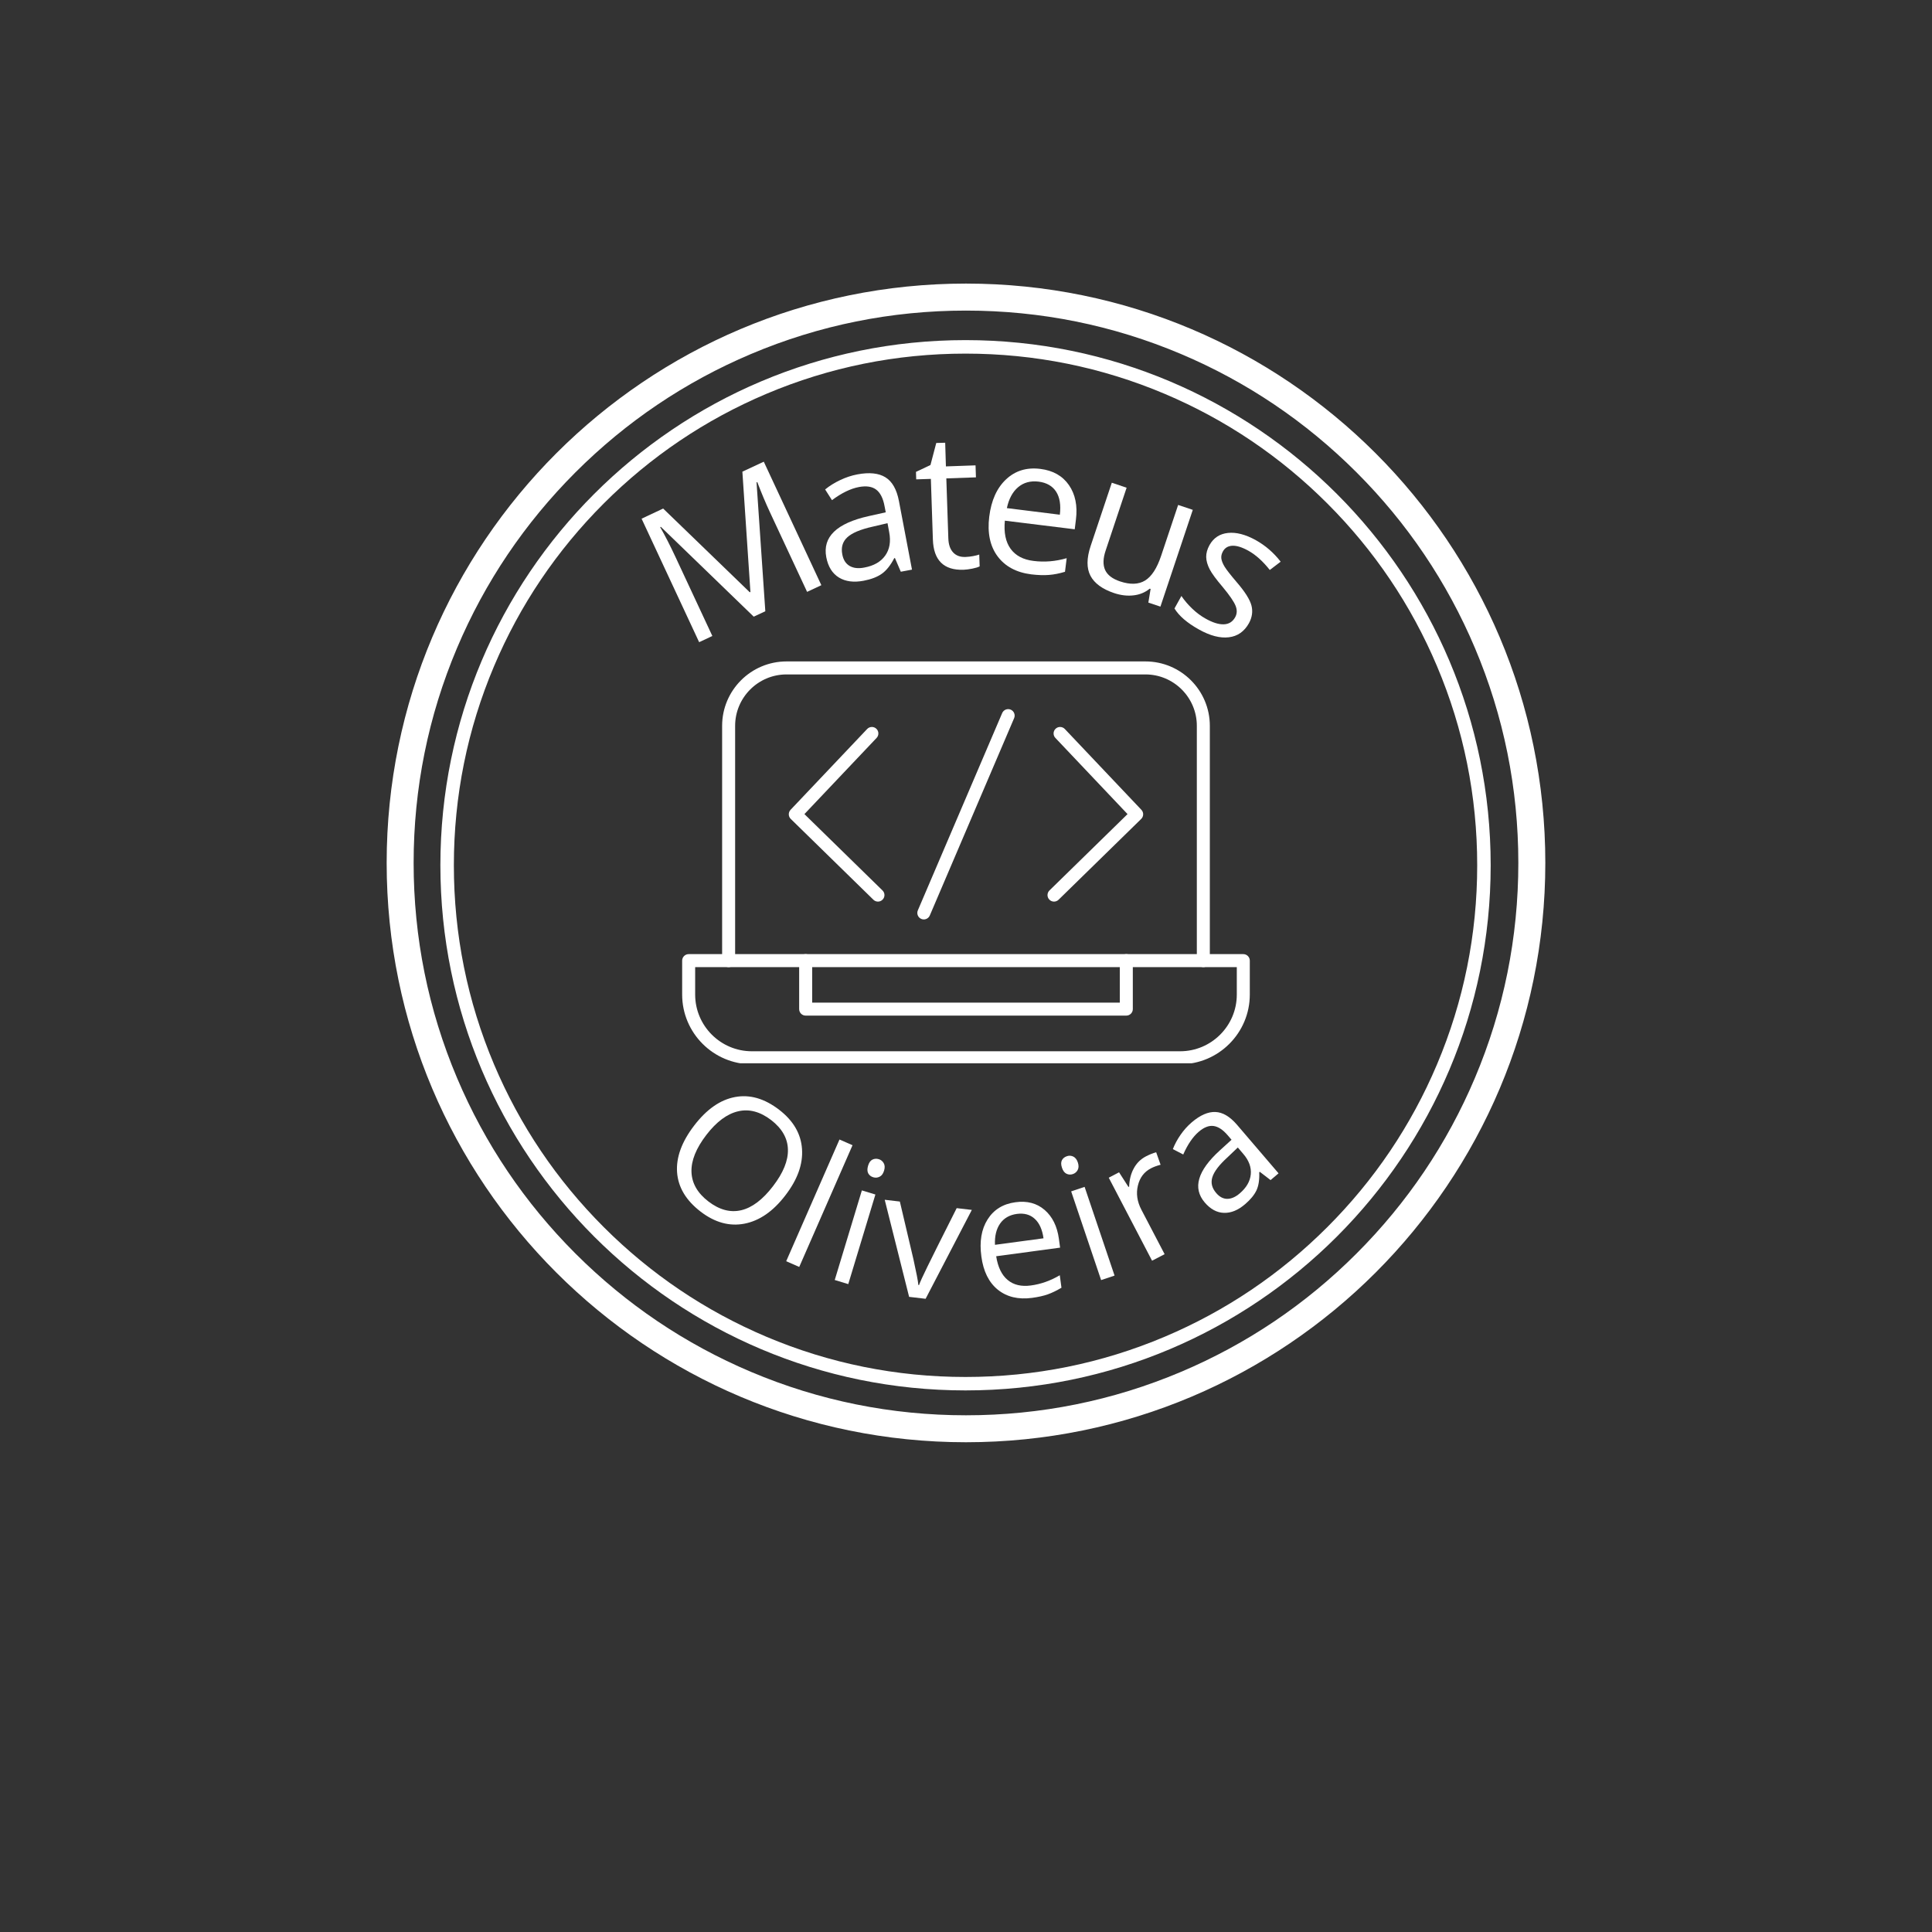 <svg xmlns="http://www.w3.org/2000/svg" xmlns:xlink="http://www.w3.org/1999/xlink" width="500" zoomAndPan="magnify" viewBox="0 0 375 375" height="500" preserveAspectRatio="xMidYMid meet" version="1.0"><rect x="0" y="0" width="375" height="375" fill="#333333" stroke="none"/><defs><g/><clipPath id="c2d2fb1d2d"><path d="M 75.051 55.043 L 300 55.043 L 300 280 L 75.051 280 Z M 75.051 55.043 " clip-rule="nonzero"/></clipPath><clipPath id="beef9f2c5a"><path d="M 132.406 185 L 242.656 185 L 242.656 206.379 L 132.406 206.379 Z M 132.406 185 " clip-rule="nonzero"/></clipPath><clipPath id="c62f6118d1"><path d="M 140 128.379 L 235 128.379 L 235 188 L 140 188 Z M 140 128.379 " clip-rule="nonzero"/></clipPath></defs><g clip-path="url(#c2d2fb1d2d)"><path fill="#ffffff" d="M 187.496 60.285 C 201.973 60.285 216.012 63.121 229.227 68.711 C 241.992 74.109 253.457 81.844 263.305 91.688 C 273.152 101.531 280.883 113.004 286.281 125.77 C 291.871 138.984 294.707 153.023 294.707 167.496 C 294.707 181.973 291.871 196.008 286.281 209.227 C 280.883 221.992 273.152 233.457 263.305 243.305 C 253.461 253.156 241.992 260.883 229.227 266.281 C 216.012 271.871 201.973 274.707 187.496 274.707 C 173.023 274.707 158.984 271.871 145.77 266.281 C 133.004 260.883 121.539 253.152 111.688 243.305 C 101.844 233.461 94.109 221.992 88.711 209.227 C 83.121 196.008 80.285 181.973 80.285 167.496 C 80.285 153.023 83.121 138.984 88.711 125.77 C 94.109 113.004 101.844 101.539 111.688 91.688 C 121.535 81.844 133.004 74.109 145.77 68.711 C 158.984 63.121 173.023 60.285 187.496 60.285 M 187.496 55.043 C 125.391 55.043 75.051 105.387 75.051 167.492 C 75.051 229.598 125.391 279.938 187.496 279.938 C 249.602 279.938 299.945 229.598 299.945 167.492 C 299.945 105.387 249.602 55.043 187.496 55.043 Z M 187.496 55.043 " fill-opacity="1" fill-rule="nonzero"/></g><path fill="#ffffff" d="M 187.406 68.637 C 200.816 68.637 213.824 71.266 226.066 76.445 C 237.891 81.445 248.512 88.605 257.633 97.727 C 266.754 106.848 273.918 117.469 278.918 129.297 C 284.098 141.535 286.723 154.543 286.723 167.953 C 286.723 181.363 284.098 194.367 278.918 206.609 C 273.918 218.438 266.754 229.059 257.633 238.18 C 248.512 247.301 237.891 254.461 226.066 259.461 C 213.824 264.641 200.816 267.27 187.406 267.27 C 174 267.27 160.992 264.641 148.75 259.461 C 136.926 254.461 126.305 247.301 117.184 238.18 C 108.062 229.059 100.898 218.438 95.898 206.609 C 90.719 194.367 88.094 181.363 88.094 167.953 C 88.094 154.543 90.719 141.535 95.898 129.297 C 100.898 117.469 108.062 106.848 117.184 97.727 C 126.305 88.605 136.926 81.445 148.75 76.445 C 160.992 71.266 174 68.637 187.406 68.637 M 187.406 66.016 C 131.109 66.016 85.477 111.652 85.477 167.949 C 85.477 224.246 131.109 269.879 187.406 269.879 C 243.703 269.879 289.34 224.246 289.34 167.949 C 289.34 111.652 243.703 66.016 187.406 66.016 Z M 187.406 66.016 " fill-opacity="1" fill-rule="nonzero"/><g clip-path="url(#beef9f2c5a)"><path fill="#ffffff" d="M 229.051 206.574 L 145.941 206.574 C 138.477 206.574 132.406 200.504 132.406 193.043 L 132.406 186.457 C 132.406 185.762 132.973 185.195 133.668 185.195 L 241.324 185.195 C 242.023 185.195 242.586 185.762 242.586 186.457 L 242.586 193.043 C 242.586 200.504 236.516 206.574 229.051 206.574 Z M 134.93 187.719 L 134.93 193.043 C 134.93 199.113 139.871 204.051 145.941 204.051 L 229.051 204.051 C 235.125 204.051 240.062 199.113 240.062 193.043 L 240.062 187.719 Z M 134.93 187.719 " fill-opacity="1" fill-rule="nonzero"/></g><g clip-path="url(#c62f6118d1)"><path fill="#ffffff" d="M 233.566 187.719 C 232.871 187.719 232.305 187.152 232.305 186.457 L 232.305 140.883 C 232.305 135.383 227.828 130.906 222.328 130.906 L 152.664 130.906 C 147.164 130.906 142.688 135.383 142.688 140.883 L 142.688 186.457 C 142.688 187.152 142.125 187.719 141.426 187.719 C 140.73 187.719 140.164 187.152 140.164 186.457 L 140.164 140.883 C 140.164 133.988 145.773 128.383 152.664 128.383 L 222.328 128.383 C 229.223 128.383 234.828 133.988 234.828 140.883 L 234.828 186.457 C 234.828 187.152 234.262 187.719 233.566 187.719 Z M 233.566 187.719 " fill-opacity="1" fill-rule="nonzero"/></g><path fill="#ffffff" d="M 170.41 175 C 170.094 175 169.773 174.879 169.531 174.641 L 153.484 158.953 C 152.992 158.473 152.977 157.684 153.449 157.184 L 168.316 141.496 C 168.797 140.992 169.594 140.969 170.098 141.449 C 170.605 141.926 170.625 142.727 170.148 143.23 L 156.137 158.016 L 171.293 172.836 C 171.793 173.32 171.801 174.121 171.312 174.617 C 171.066 174.871 170.738 175 170.41 175 Z M 170.41 175 " fill-opacity="1" fill-rule="nonzero"/><path fill="#ffffff" d="M 204.582 175 C 204.254 175 203.926 174.871 203.68 174.617 C 203.191 174.121 203.203 173.32 203.699 172.836 L 218.855 158.016 L 204.848 143.23 C 204.367 142.727 204.387 141.926 204.895 141.449 C 205.398 140.969 206.199 140.992 206.68 141.496 L 221.543 157.184 C 222.016 157.684 222 158.473 221.508 158.953 L 205.465 174.641 C 205.219 174.879 204.898 175 204.582 175 Z M 204.582 175 " fill-opacity="1" fill-rule="nonzero"/><path fill="#ffffff" d="M 179.312 178.461 C 179.145 178.461 178.977 178.43 178.816 178.359 C 178.176 178.086 177.879 177.344 178.152 176.703 L 194.523 138.406 C 194.797 137.766 195.535 137.469 196.18 137.742 C 196.82 138.016 197.117 138.758 196.84 139.398 L 180.473 177.695 C 180.266 178.172 179.801 178.461 179.312 178.461 Z M 179.312 178.461 " fill-opacity="1" fill-rule="nonzero"/><path fill="#ffffff" d="M 218.617 197.129 L 156.379 197.129 C 155.68 197.129 155.117 196.562 155.117 195.867 L 155.117 186.457 C 155.117 185.758 155.68 185.195 156.379 185.195 C 157.074 185.195 157.641 185.758 157.641 186.457 L 157.641 194.605 L 217.355 194.605 L 217.355 186.457 C 217.355 185.758 217.918 185.195 218.617 185.195 C 219.312 185.195 219.879 185.758 219.879 186.457 L 219.879 195.867 C 219.879 196.562 219.312 197.129 218.617 197.129 Z M 218.617 197.129 " fill-opacity="1" fill-rule="nonzero"/><g fill="#ffffff" fill-opacity="1"><g transform="translate(132.407, 126.178)"><g><path d="M 13.891 -6.484 L -4.141 -23.922 L -4.266 -23.859 C -3.336 -22.254 -2.332 -20.289 -1.25 -17.969 L 5.859 -2.734 L 3.297 -1.531 L -7.875 -25.5 L -3.688 -27.469 L 13.125 -11.219 L 13.25 -11.281 L 11.688 -34.625 L 15.844 -36.562 L 27.016 -12.594 L 24.25 -11.297 L 17.047 -26.734 C 16.223 -28.504 15.398 -30.461 14.578 -32.609 L 14.438 -32.547 L 16.141 -7.531 Z M 13.891 -6.484 "/></g></g></g><g fill="#ffffff" fill-opacity="1"><g transform="translate(159.736, 113.846)"><g><path d="M 15.109 -2.875 L 13.969 -5.531 L 13.844 -5.516 C 13.102 -4.098 12.289 -3.082 11.406 -2.469 C 10.531 -1.852 9.363 -1.406 7.906 -1.125 C 5.977 -0.758 4.375 -0.969 3.094 -1.75 C 1.812 -2.539 0.992 -3.859 0.641 -5.703 C -0.098 -9.629 2.648 -12.285 8.891 -13.672 L 12.188 -14.406 L 11.953 -15.609 C 11.672 -17.141 11.129 -18.207 10.328 -18.812 C 9.535 -19.414 8.414 -19.582 6.969 -19.312 C 5.344 -19 3.602 -18.148 1.75 -16.766 L 0.422 -18.844 C 1.273 -19.539 2.242 -20.145 3.328 -20.656 C 4.41 -21.176 5.523 -21.547 6.672 -21.766 C 8.992 -22.203 10.812 -22.016 12.125 -21.203 C 13.445 -20.391 14.32 -18.848 14.75 -16.578 L 17.281 -3.281 Z M 8.047 -3.688 C 9.879 -4.031 11.223 -4.801 12.078 -6 C 12.941 -7.207 13.203 -8.719 12.859 -10.531 L 12.531 -12.297 L 9.594 -11.609 C 7.27 -11.086 5.648 -10.406 4.734 -9.562 C 3.816 -8.719 3.488 -7.613 3.75 -6.25 C 3.945 -5.188 4.422 -4.438 5.172 -4 C 5.922 -3.562 6.879 -3.457 8.047 -3.688 Z M 8.047 -3.688 "/></g></g></g><g fill="#ffffff" fill-opacity="1"><g transform="translate(177.852, 110.529)"><g><path d="M 9.516 -2.422 C 10.047 -2.441 10.555 -2.5 11.047 -2.594 C 11.535 -2.688 11.926 -2.785 12.219 -2.891 L 12.297 -0.594 C 11.973 -0.426 11.492 -0.281 10.859 -0.156 C 10.234 -0.031 9.672 0.039 9.172 0.062 C 5.336 0.188 3.352 -1.77 3.219 -5.812 L 2.828 -17.578 L -0.016 -17.484 L -0.062 -18.938 L 2.75 -20.266 L 3.875 -24.547 L 5.609 -24.594 L 5.75 -20 L 11.5 -20.203 L 11.578 -17.875 L 5.828 -17.672 L 6.219 -6.031 C 6.258 -4.832 6.57 -3.922 7.156 -3.297 C 7.738 -2.68 8.523 -2.391 9.516 -2.422 Z M 9.516 -2.422 "/></g></g></g><g fill="#ffffff" fill-opacity="1"><g transform="translate(188.761, 109.702)"><g><path d="M 11.406 1.781 C 8.508 1.414 6.328 0.242 4.859 -1.734 C 3.398 -3.711 2.863 -6.273 3.25 -9.422 C 3.645 -12.586 4.738 -15.004 6.531 -16.672 C 8.32 -18.348 10.535 -19.02 13.172 -18.688 C 15.629 -18.383 17.477 -17.336 18.719 -15.547 C 19.957 -13.754 20.41 -11.531 20.078 -8.875 L 19.844 -6.969 L 6.281 -8.641 C 6.062 -6.336 6.43 -4.52 7.391 -3.188 C 8.359 -1.852 9.844 -1.066 11.844 -0.828 C 13.969 -0.555 16.113 -0.734 18.281 -1.359 L 17.953 1.281 C 16.859 1.613 15.828 1.816 14.859 1.891 C 13.891 1.973 12.738 1.938 11.406 1.781 Z M 12.828 -16.219 C 11.254 -16.406 9.93 -16.047 8.859 -15.141 C 7.785 -14.234 7.055 -12.879 6.672 -11.078 L 16.953 -9.797 C 17.18 -11.672 16.941 -13.16 16.234 -14.266 C 15.523 -15.367 14.391 -16.02 12.828 -16.219 Z M 12.828 -16.219 "/></g></g></g><g fill="#ffffff" fill-opacity="1"><g transform="translate(206.707, 111.541)"><g><path d="M 11.969 -16.875 L 7.906 -4.703 C 7.383 -3.16 7.348 -1.895 7.797 -0.906 C 8.242 0.07 9.211 0.812 10.703 1.312 C 12.672 1.969 14.285 1.91 15.547 1.141 C 16.816 0.367 17.859 -1.234 18.672 -3.672 L 21.969 -13.531 L 24.812 -12.578 L 18.531 6.203 L 16.188 5.422 L 16.625 2.766 L 16.453 2.719 C 15.566 3.445 14.523 3.879 13.328 4.016 C 12.129 4.16 10.867 4.016 9.547 3.578 C 7.254 2.805 5.723 1.688 4.953 0.219 C 4.18 -1.25 4.191 -3.176 4.984 -5.562 L 9.094 -17.844 Z M 11.969 -16.875 "/></g></g></g><g fill="#ffffff" fill-opacity="1"><g transform="translate(225.81, 117.929)"><g><path d="M 16.594 3.062 C 15.688 4.664 14.391 5.566 12.703 5.766 C 11.016 5.973 9.086 5.473 6.922 4.266 C 4.617 2.984 3.031 1.617 2.156 0.172 L 3.5 -2.25 C 4.102 -1.363 4.812 -0.535 5.625 0.234 C 6.445 1.016 7.301 1.648 8.188 2.141 C 9.551 2.91 10.723 3.281 11.703 3.25 C 12.691 3.227 13.438 2.77 13.938 1.875 C 14.312 1.195 14.336 0.457 14.016 -0.344 C 13.691 -1.156 12.867 -2.359 11.547 -3.953 C 10.266 -5.453 9.41 -6.613 8.984 -7.438 C 8.555 -8.27 8.332 -9.062 8.312 -9.812 C 8.301 -10.562 8.516 -11.332 8.953 -12.125 C 9.742 -13.531 10.938 -14.316 12.531 -14.484 C 14.133 -14.66 15.941 -14.191 17.953 -13.078 C 19.816 -12.035 21.422 -10.645 22.766 -8.906 L 20.656 -7.297 C 19.32 -8.984 17.945 -10.223 16.531 -11.016 C 15.289 -11.711 14.242 -12.039 13.391 -12 C 12.547 -11.957 11.938 -11.594 11.562 -10.906 C 11.301 -10.445 11.195 -9.988 11.25 -9.531 C 11.312 -9.07 11.52 -8.547 11.875 -7.953 C 12.227 -7.367 13 -6.379 14.188 -4.984 C 15.82 -3.098 16.789 -1.57 17.094 -0.406 C 17.395 0.758 17.227 1.914 16.594 3.062 Z M 16.594 3.062 "/></g></g></g><g fill="#ffffff" fill-opacity="1"><g transform="translate(125.685, 226.826)"><g><path d="M 26.734 5.219 C 24.367 8.301 21.727 10.125 18.812 10.688 C 15.906 11.25 13.066 10.469 10.297 8.344 C 7.461 6.164 5.941 3.617 5.734 0.703 C 5.535 -2.203 6.648 -5.234 9.078 -8.391 C 11.484 -11.523 14.117 -13.359 16.984 -13.891 C 19.848 -14.43 22.703 -13.609 25.547 -11.422 C 28.305 -9.297 29.785 -6.758 29.984 -3.812 C 30.191 -0.863 29.109 2.145 26.734 5.219 Z M 11.422 -6.547 C 9.422 -3.941 8.457 -1.547 8.531 0.641 C 8.602 2.836 9.695 4.75 11.812 6.375 C 13.945 8.008 16.07 8.578 18.188 8.078 C 20.301 7.578 22.359 6.02 24.359 3.406 C 26.348 0.82 27.312 -1.551 27.25 -3.719 C 27.195 -5.883 26.113 -7.785 24 -9.422 C 21.863 -11.055 19.727 -11.625 17.594 -11.125 C 15.457 -10.633 13.398 -9.109 11.422 -6.547 Z M 11.422 -6.547 "/></g></g></g><g fill="#ffffff" fill-opacity="1"><g transform="translate(149.928, 243.631)"><g><path d="M 5.203 2.281 L 2.672 1.172 L 13.016 -22.453 L 15.547 -21.344 Z M 5.203 2.281 "/></g></g></g><g fill="#ffffff" fill-opacity="1"><g transform="translate(159.226, 247.604)"><g><path d="M 5.422 1.641 L 2.797 0.844 L 8.062 -16.547 L 10.688 -15.75 Z M 9.266 -21.328 C 9.441 -21.93 9.719 -22.328 10.094 -22.516 C 10.477 -22.711 10.895 -22.742 11.344 -22.609 C 11.758 -22.484 12.078 -22.227 12.297 -21.844 C 12.523 -21.457 12.551 -20.973 12.375 -20.391 C 12.195 -19.797 11.906 -19.398 11.5 -19.203 C 11.102 -19.004 10.695 -18.969 10.281 -19.094 C 9.832 -19.227 9.504 -19.484 9.297 -19.859 C 9.098 -20.242 9.086 -20.734 9.266 -21.328 Z M 9.266 -21.328 "/></g></g></g><g fill="#ffffff" fill-opacity="1"><g transform="translate(169.614, 250.922)"><g><path d="M 6.844 0.797 L 2.109 -18.047 L 5.047 -17.703 L 7.672 -6.547 C 8.254 -3.93 8.578 -2.25 8.641 -1.5 L 8.766 -1.484 C 8.961 -2.047 9.488 -3.203 10.344 -4.953 C 11.195 -6.711 13.109 -10.535 16.078 -16.422 L 19.016 -16.078 L 10.047 1.172 Z M 6.844 0.797 "/></g></g></g><g fill="#ffffff" fill-opacity="1"><g transform="translate(189.78, 252.994)"><g><path d="M 10.547 -1.078 C 7.879 -0.723 5.664 -1.25 3.906 -2.656 C 2.156 -4.07 1.086 -6.223 0.703 -9.109 C 0.305 -12.004 0.707 -14.398 1.906 -16.297 C 3.102 -18.203 4.906 -19.316 7.312 -19.641 C 9.57 -19.953 11.457 -19.457 12.969 -18.156 C 14.488 -16.852 15.414 -14.984 15.75 -12.547 L 15.984 -10.828 L 3.578 -9.156 C 3.91 -7.039 4.656 -5.504 5.812 -4.547 C 6.969 -3.586 8.469 -3.234 10.312 -3.484 C 12.25 -3.742 14.117 -4.406 15.922 -5.469 L 16.25 -3.047 C 15.32 -2.492 14.441 -2.066 13.609 -1.766 C 12.785 -1.473 11.766 -1.242 10.547 -1.078 Z M 7.594 -17.375 C 6.156 -17.176 5.066 -16.547 4.328 -15.484 C 3.598 -14.422 3.27 -13.051 3.344 -11.375 L 12.766 -12.641 C 12.523 -14.348 11.957 -15.609 11.062 -16.422 C 10.176 -17.242 9.02 -17.562 7.594 -17.375 Z M 7.594 -17.375 "/></g></g></g><g fill="#ffffff" fill-opacity="1"><g transform="translate(210.96, 249.402)"><g><path d="M 5.375 -1.812 L 2.766 -0.938 L -3.047 -18.156 L -0.438 -19.031 Z M -4.828 -22.734 C -5.035 -23.336 -5.039 -23.828 -4.844 -24.203 C -4.645 -24.578 -4.32 -24.836 -3.875 -24.984 C -3.469 -25.129 -3.062 -25.109 -2.656 -24.922 C -2.25 -24.734 -1.945 -24.348 -1.75 -23.766 C -1.562 -23.191 -1.57 -22.707 -1.781 -22.312 C -1.988 -21.926 -2.297 -21.66 -2.703 -21.516 C -3.148 -21.367 -3.566 -21.391 -3.953 -21.578 C -4.348 -21.773 -4.641 -22.16 -4.828 -22.734 Z M -4.828 -22.734 "/></g></g></g><g fill="#ffffff" fill-opacity="1"><g transform="translate(221.021, 246.061)"><g><path d="M 1.375 -21.594 C 2.094 -21.969 2.766 -22.238 3.391 -22.406 L 4.25 -19.984 C 3.5 -19.785 2.867 -19.551 2.359 -19.281 C 1.047 -18.594 0.207 -17.477 -0.156 -15.938 C -0.531 -14.406 -0.305 -12.848 0.516 -11.266 L 5.031 -2.625 L 2.594 -1.359 L -5.812 -17.469 L -3.812 -18.516 L -1.984 -15.672 L -1.859 -15.734 C -1.805 -17.098 -1.504 -18.281 -0.953 -19.281 C -0.41 -20.289 0.363 -21.062 1.375 -21.594 Z M 1.375 -21.594 "/></g></g></g><g fill="#ffffff" fill-opacity="1"><g transform="translate(235.916, 238.227)"><g><path d="M 10.703 -9.172 L 8.609 -10.781 L 8.5 -10.688 C 8.562 -9.227 8.379 -8.051 7.953 -7.156 C 7.523 -6.27 6.801 -5.391 5.781 -4.516 C 4.414 -3.336 3.039 -2.77 1.656 -2.812 C 0.281 -2.852 -0.961 -3.523 -2.078 -4.828 C -4.461 -7.617 -3.484 -10.988 0.859 -14.938 L 3.125 -17 L 2.391 -17.859 C 1.461 -18.941 0.547 -19.547 -0.359 -19.672 C -1.266 -19.797 -2.227 -19.422 -3.25 -18.547 C -4.395 -17.555 -5.395 -16.086 -6.25 -14.141 L -8.266 -15.188 C -7.898 -16.133 -7.398 -17.062 -6.766 -17.969 C -6.141 -18.875 -5.422 -19.676 -4.609 -20.375 C -2.961 -21.781 -1.426 -22.453 0 -22.391 C 1.414 -22.336 2.812 -21.508 4.188 -19.906 L 12.25 -10.484 Z M 4.719 -6.594 C 6.008 -7.695 6.723 -8.926 6.859 -10.281 C 6.992 -11.645 6.508 -12.969 5.406 -14.25 L 4.344 -15.5 L 2.344 -13.594 C 0.727 -12.125 -0.25 -10.844 -0.594 -9.75 C -0.938 -8.664 -0.691 -7.641 0.141 -6.672 C 0.773 -5.922 1.488 -5.539 2.281 -5.531 C 3.082 -5.531 3.895 -5.883 4.719 -6.594 Z M 4.719 -6.594 "/></g></g></g></svg>